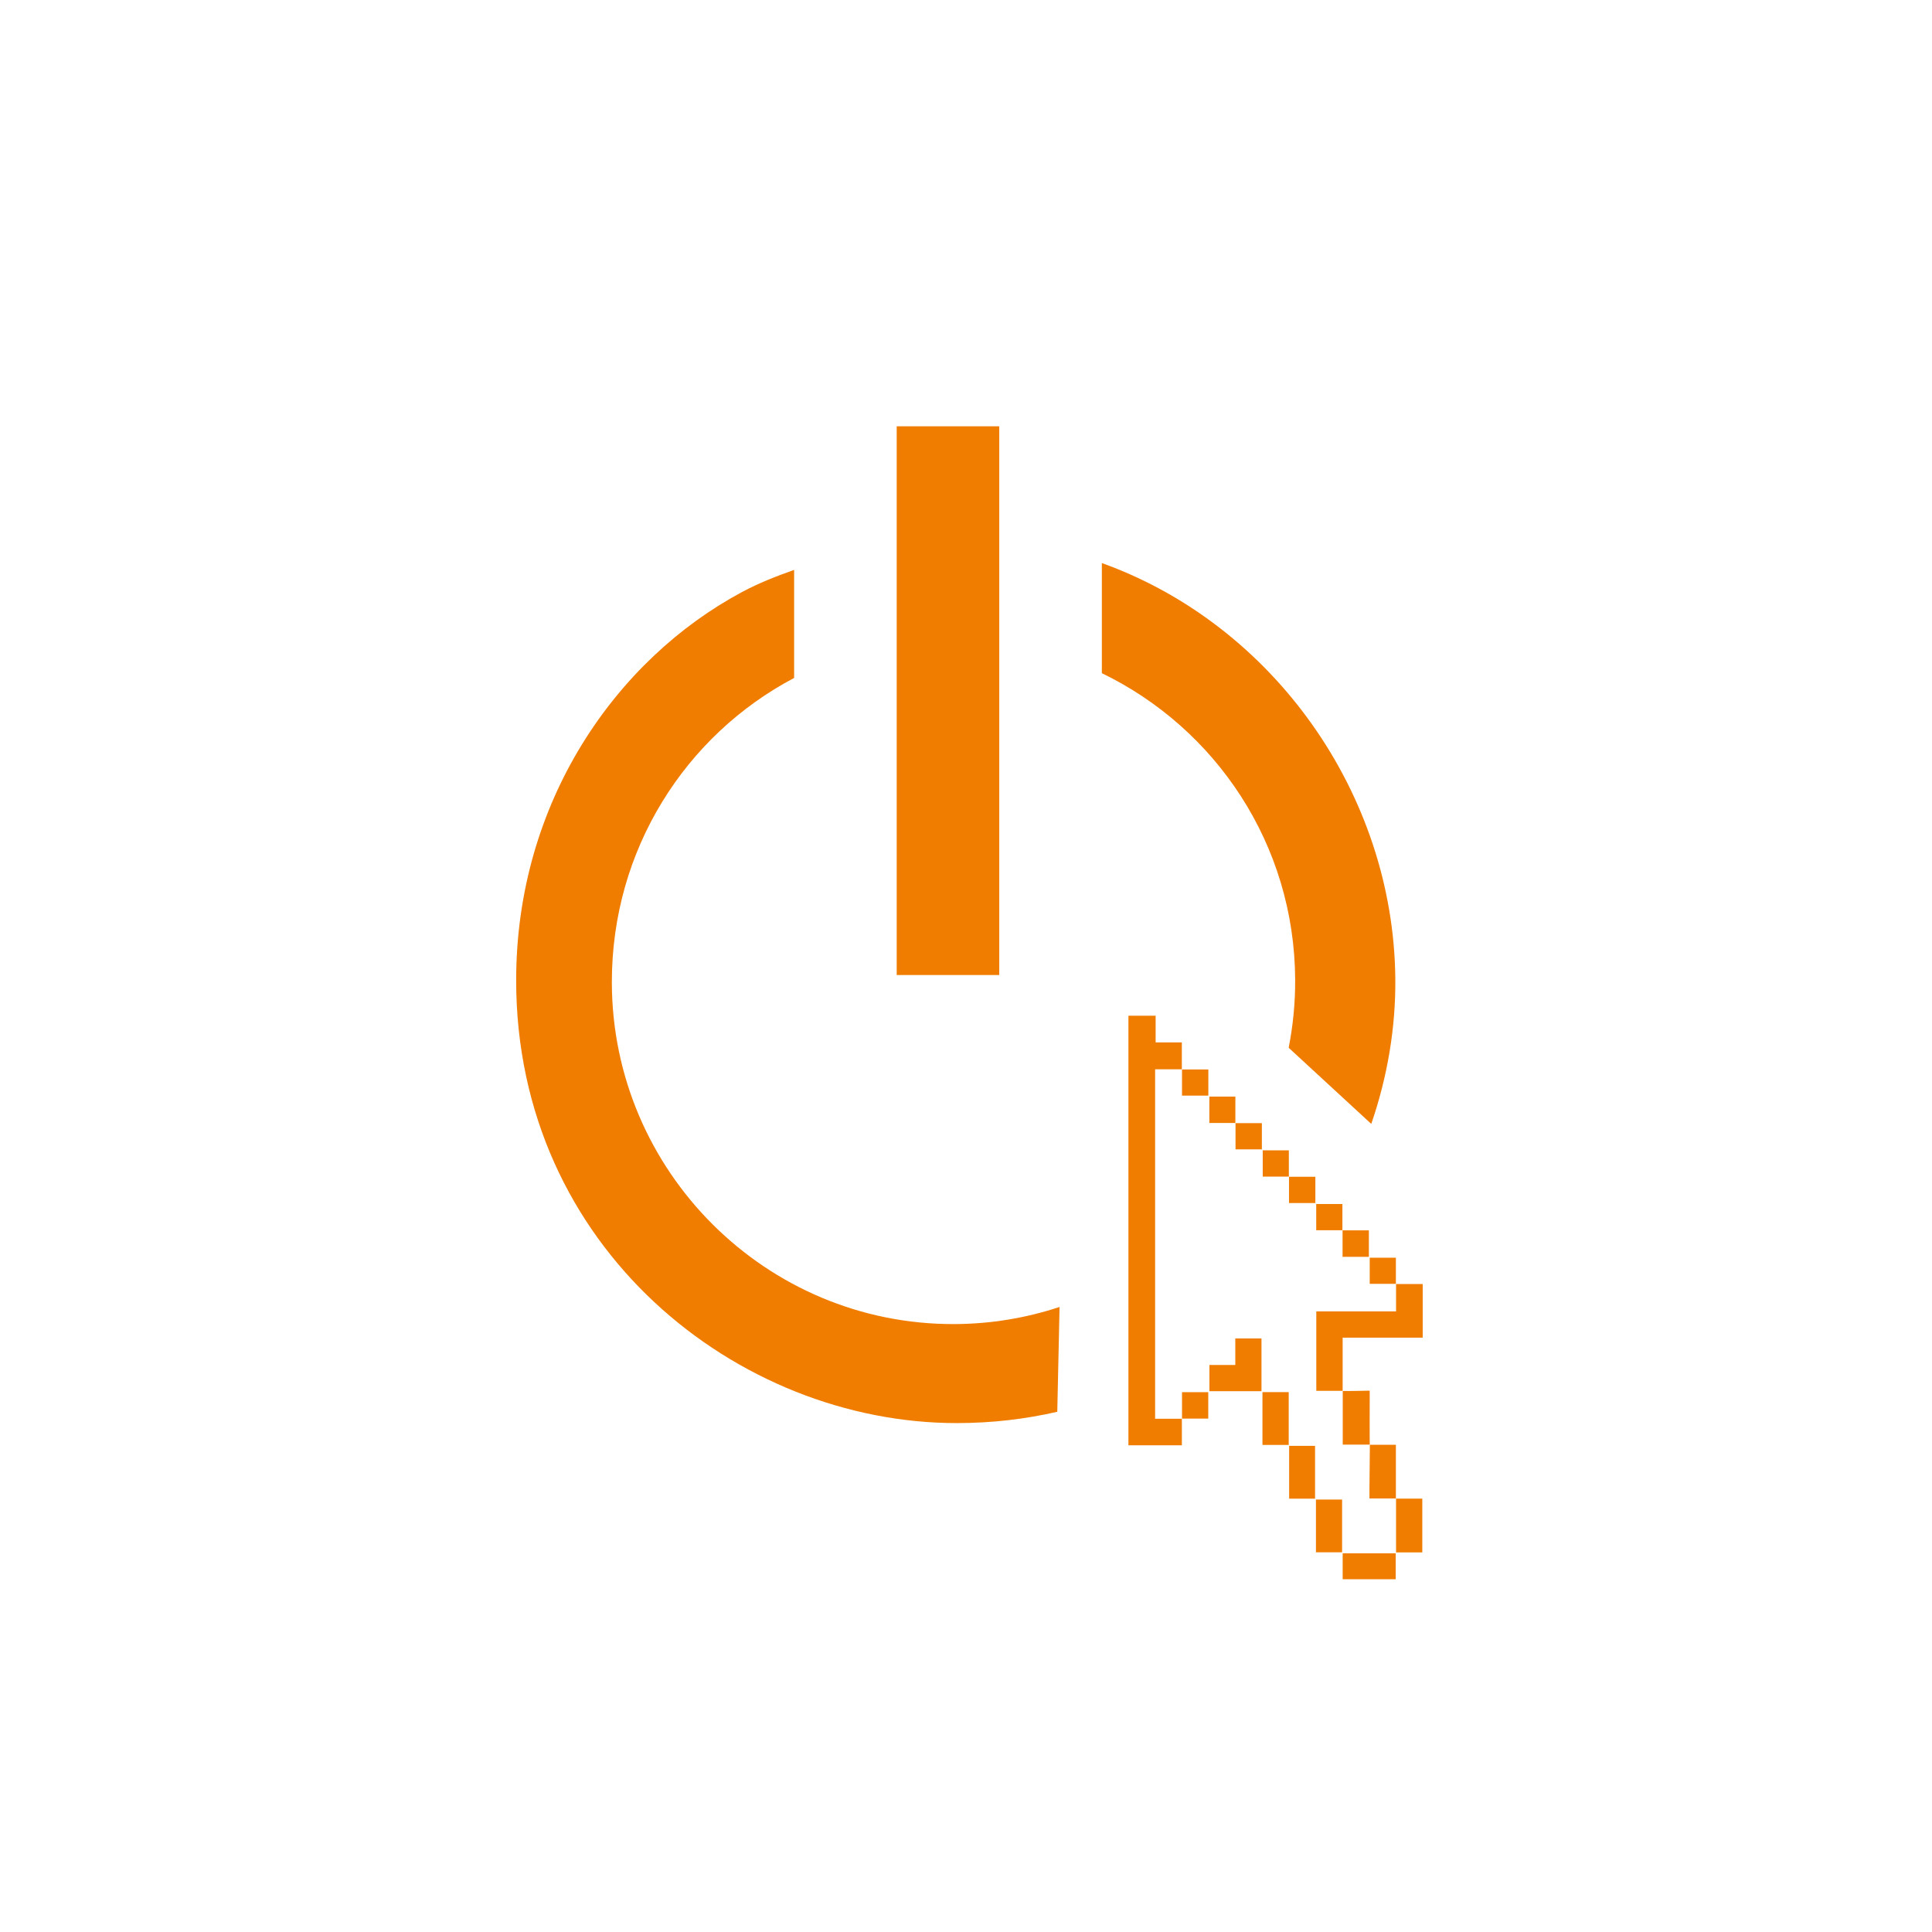 <?xml version="1.0" encoding="utf-8"?>
<!-- Generator: Adobe Illustrator 16.0.0, SVG Export Plug-In . SVG Version: 6.00 Build 0)  -->
<!DOCTYPE svg PUBLIC "-//W3C//DTD SVG 1.1//EN" "http://www.w3.org/Graphics/SVG/1.1/DTD/svg11.dtd">
<svg version="1.1" id="Layer_1" xmlns="http://www.w3.org/2000/svg" xmlns:xlink="http://www.w3.org/1999/xlink" x="0px" y="0px"
	 width="85px" height="85px" viewBox="0 0 85 85" enable-background="new 0 0 85 85" xml:space="preserve">
<g>
	<rect x="39.451" y="18.755" fill="#F07D00" width="4.512" height="24.142"/>
	<g>
		<path fill="#F07D00" d="M60.33,49.447c0.713-2.069,1.081-4.243,1.058-6.409c-0.085-8.115-5.359-15.552-12.911-18.266v4.845
			c5.014,2.427,8.479,7.535,8.505,13.489c0.005,1.022-0.095,2.022-0.286,2.991"/>
		<path fill="#F07D00" d="M46.616,57.501c-1.457,0.482-3.01,0.746-4.62,0.753c-8.286,0.037-15.064-6.72-15.077-15.03
			c-0.009-5.839,3.237-10.875,8.019-13.397v-4.754c-0.788,0.279-1.563,0.583-2.291,0.973c-5.514,2.951-9.938,9.208-9.938,17.084
			c0,11.789,9.757,19.48,19.376,19.48c1.55,0,3.029-0.174,4.431-0.498"/>
	</g>
	<g>
		<path fill="#F07D00" d="M51.997,62.412c0,0.385,0,0.768,0,1.174c-0.395,0-0.769,0-1.172,0c0,0,0-0.402,0,0
			c-0.412,0-0.795,0-1.179,0c0-6.695,0-12.203,0-18.898c0.4,0,0.798,0,1.197,0c0,0.384,0,0.767,0,1.173c0.375,0,0.749,0,1.153,0
			c0,0.411,0,0.8,0,1.19l0.006-0.006c-0.391,0-0.78,0-1.182,0c0,5.131,0,10.238,0,15.374c0.401,0,0.792,0,1.183,0L51.997,62.412z"/>
		<path fill="#F07D00" d="M59.074,61.191c-0.383,0-0.766,0-1.162,0c0-1.152,0-2.314,0-3.495c1.158,0,2.316,0,3.509,0
			c0-0.418,0-0.815,0-1.212l-0.008,0.007c0.385,0,0.769,0,1.18,0c0,0.407,0,0.79,0,1.193c0,0-0.387,0,0,0c0,0.397,0,0.773,0,1.168
			c-1.558,0-1.946,0-3.522,0c0,0.793,0,1.569,0,2.345L59.074,61.191z"/>
		<path fill="#F07D00" d="M53.209,60.052c0.375,0,0.75,0,1.139,0c0-0.396,0-0.773,0-1.166c0.391,0,0.764,0,1.152,0
			c0,0.769,0,1.536,0,2.32c-0.756,0-1.515,0-2.291,0C53.209,60.833,53.209,60.453,53.209,60.052z"/>
		<path fill="#F07D00" d="M61.413,65.933c0.383,0,0.765,0,1.162,0c0,0.808,0,1.581,0,2.367c-0.386,0-0.761,0-1.154,0
			c0-0.795,0-1.584-0.001-2.374L61.413,65.933z"/>
		<path fill="#F07D00" d="M60.269,63.558c-0.395,0-0.79,0-1.194,0c0-0.789,0-1.576,0-2.365l-0.004,0.005
			c0.279,0.008,1.064-0.015,1.191-0.015c0,0.096-0.007,2.307,0.002,2.381L60.269,63.558z"/>
		<path fill="#F07D00" d="M57.896,65.973c0.386,0,0.762,0,1.151,0c0,0.771,0,1.539,0,2.322c-0.381,0-0.761,0-1.151,0
			C57.896,67.519,57.896,66.75,57.896,65.973z"/>
		<path fill="#F07D00" d="M56.698,61.247c0,0.785,0,1.547,0,2.323c-0.388,0-0.767,0-1.155,0c0-0.778,0-1.545,0-2.323
			C55.931,61.247,56.306,61.247,56.698,61.247z"/>
		<path fill="#F07D00" d="M61.405,68.34c0,0.39,0,0.759,0,1.141c-0.778,0-1.549,0-2.333,0c0-0.378,0-0.752,0-1.141
			C59.847,68.34,60.618,68.34,61.405,68.34z"/>
		<path fill="#F07D00" d="M60.264,63.563c0.375,0,0.75,0,1.149,0c0,0.817,0,1.594,0,2.37l0.007-0.008c-0.381,0-0.763,0-1.17,0
			c0-0.135-0.001-0.264,0-0.392c0.006-0.659,0.013-1.317,0.019-1.977L60.264,63.563z"/>
		<path fill="#F07D00" d="M57.857,65.935c-0.383,0-0.756,0-1.14,0c0-0.777,0-1.544,0-2.323c0.382,0,0.755,0,1.14,0
			C57.857,64.389,57.857,65.156,57.857,65.935z"/>
		<path fill="#F07D00" d="M59.061,54.131c0.383,0,0.767,0,1.164,0c0,0.397,0,0.773,0,1.164c-0.384,0-0.76,0-1.158,0
			c0-0.391,0-0.78,0-1.17L59.061,54.131z"/>
		<path fill="#F07D00" d="M52.004,62.418c0-0.384,0-0.769,0-1.168c0.388,0,0.763,0,1.154,0c0,0.383,0,0.764,0,1.162
			c-0.393,0-0.777,0-1.161,0L52.004,62.418z"/>
		<path fill="#F07D00" d="M56.704,51.773c0.384,0,0.768,0,1.166,0c0,0.391,0,0.766,0,1.157c-0.381,0-0.755,0-1.159,0
			c0-0.386,0-0.774,0-1.164L56.704,51.773z"/>
		<path fill="#F07D00" d="M54.351,49.413c0.385,0,0.769,0,1.166,0c0,0.387,0,0.763,0,1.153c-0.384,0-0.764,0-1.159,0
			c0-0.392,0-0.777,0-1.16L54.351,49.413z"/>
		<path fill="#F07D00" d="M51.997,47.051c0.383,0,0.768,0,1.165,0c0,0.386,0,0.761,0,1.152c-0.383,0-0.762,0-1.159,0
			c0-0.391,0-0.774,0-1.158L51.997,47.051z"/>
		<path fill="#F07D00" d="M61.421,56.484c-0.382,0-0.766,0-1.159,0c0-0.388,0-0.762,0-1.15c0.382,0,0.756,0,1.151,0
			c0,0.39,0,0.773,0,1.158L61.421,56.484z"/>
		<path fill="#F07D00" d="M59.066,54.125c-0.382,0-0.766,0-1.158,0c0-0.389,0-0.765,0-1.153c0.383,0,0.756,0,1.152,0
			c0,0.392,0,0.776,0,1.16L59.066,54.125z"/>
		<path fill="#F07D00" d="M56.711,51.766c-0.383,0-0.765,0-1.156,0c0-0.394,0-0.77,0-1.157c0.385,0,0.758,0,1.149,0
			c0,0.395,0,0.779,0,1.164L56.711,51.766z"/>
		<path fill="#F07D00" d="M54.357,49.406c-0.378,0-0.756,0-1.15,0c0-0.388,0-0.769,0-1.161c0.374,0,0.744,0,1.144,0
			c0,0.387,0,0.777,0,1.167L54.357,49.406z"/>
	</g>
</g>
</svg>
